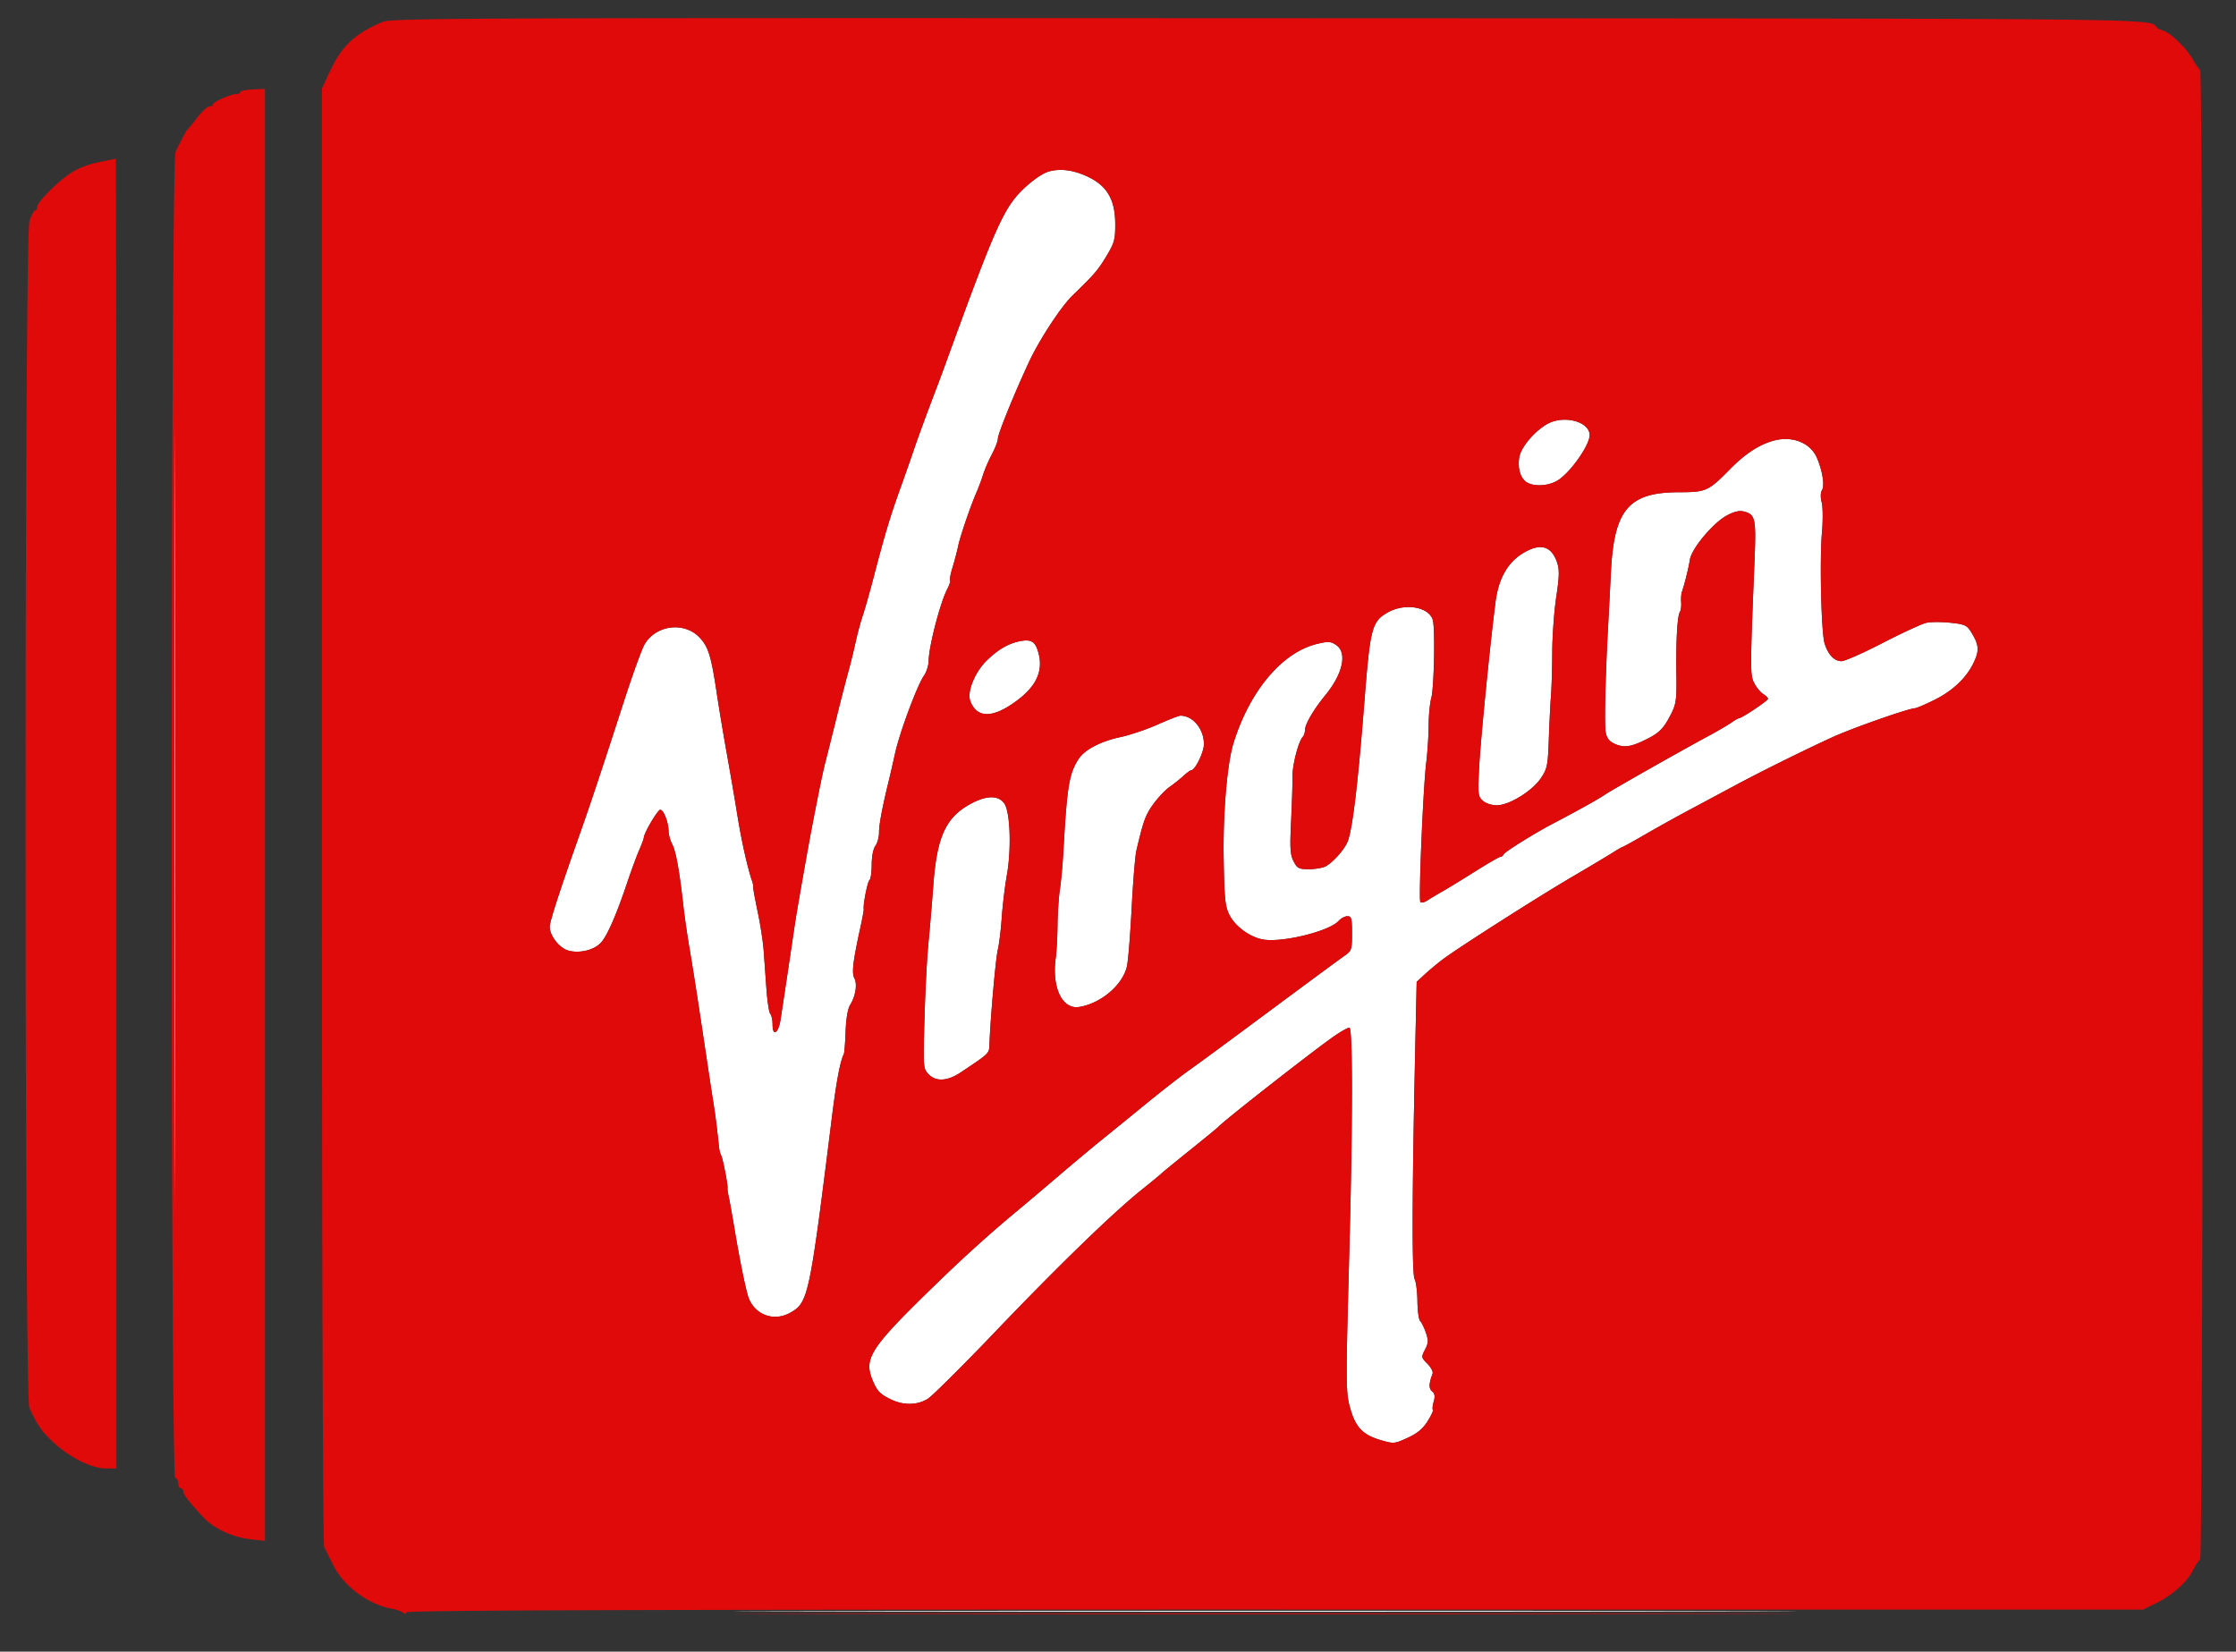 <svg xmlns="http://www.w3.org/2000/svg" cursor="default" style="position:relative;width:903px;height:667px;margin:auto;user-select:none" viewBox="0 0 903 667"><rect x="0" y="0" width="903" height="667" fill="#333333" stroke="none"/><g fill-rule="evenodd"><path fill="#fff" d="M423.682 69.221c-2.33.616-6.132 3.153-9.759 6.51-8.449 7.823-11.608 14.835-32.108 71.269a689.911 689.911 0 0 1-3.339 9c-3.782 9.87-7.906 21.096-9.552 26-1.015 3.025-3.464 10-5.443 15.5-3.987 11.083-6.22 18.522-10.585 35.276-1.615 6.202-3.636 13.333-4.489 15.847-.854 2.513-2.151 7.339-2.883 10.724-.732 3.384-2.079 8.853-2.995 12.153-.915 3.3-2.997 11.4-4.627 18s-3.601 14.475-4.38 17.5c-1.241 4.819-2.371 10.242-5.521 26.5-1.674 8.638-6.196 34.295-6.962 39.5-1.615 10.971-5.162 34.605-5.842 38.926-.854 5.424-3.197 6.786-3.197 1.857 0-1.86-.409-3.81-.908-4.333-.5-.522-1.201-5-1.559-9.95-.358-4.95-.859-11.925-1.113-15.5-.255-3.575-1.346-10.684-2.425-15.798-1.08-5.113-1.899-9.613-1.82-10 .078-.386-.091-1.377-.377-2.202-1.873-5.406-4.3-16.192-5.963-26.5-1.064-6.6-3.028-18.075-4.364-25.5-1.335-7.425-3.135-18.225-3.998-24-2.252-15.059-3.392-18.772-6.909-22.5-6.188-6.562-17.613-5.166-22.266 2.719-1.072 1.818-4.789 12.074-8.259 22.793-9.756 30.135-13.512 41.406-18.493 55.488C225.833 360.305 222 372.181 222 374.271c0 3.61 3.912 8.611 7.514 9.605 4.437 1.225 10.212-.128 13.046-3.056 2.542-2.627 6.283-11.116 10.716-24.32 1.662-4.95 3.855-10.908 4.873-13.239 1.018-2.332 1.851-4.574 1.851-4.984 0-1.771 5.606-11.272 6.652-11.275 1.341-.002 3.348 5.212 3.348 8.697 0 1.32.673 3.702 1.495 5.292 1.489 2.879 2.9 10.729 4.496 25.009.461 4.125 1.568 11.775 2.46 17 1.537 8.999 3.319 20.475 7.068 45.5.906 6.05 2.078 13.7 2.605 17 .834 5.226 1.247 8.485 2.288 18.05.123 1.128.487 2.478.809 3 .646 1.046 2.82 12.172 2.593 13.266-.078.376.114 1.809.428 3.184.313 1.375 1.324 7 2.246 12.5 2.091 12.472 4.172 22.916 5.494 27.574 2.145 7.557 10.131 10.908 16.99 7.131 7.481-4.12 7.885-6 17.012-79.205 1.796-14.404 3.322-22.472 4.787-25.307.229-.443.556-4.554.725-9.135.193-5.205.871-9.217 1.808-10.694 2.188-3.45 2.993-8.441 1.738-10.786-1.142-2.134-.604-6.721 2.395-20.424.824-3.766 1.444-7.141 1.376-7.5-.326-1.736 1.557-11.265 2.319-11.735.477-.296.882-3.098.9-6.228.019-3.41.62-6.469 1.5-7.632.807-1.068 1.468-3.543 1.468-5.501 0-3.152 1.326-10.128 4.003-21.058.471-1.925 1.594-6.82 2.495-10.879 1.886-8.495 8.913-27.365 11.646-31.275 1.021-1.46 1.872-4.16 1.891-6 .06-5.702 4.623-23.35 7.451-28.819.914-1.767 1.454-3.42 1.202-3.673-.253-.253.187-2.573.979-5.157.791-2.583 1.818-6.497 2.282-8.697.861-4.089 5.157-16.609 7.548-22 .732-1.65 1.853-4.684 2.492-6.742.638-2.058 2.252-5.794 3.586-8.303 1.334-2.508 2.425-5.371 2.425-6.36 0-1.904 6.757-18.527 12.639-31.095 4.203-8.979 12.919-22.261 17.532-26.715 8.707-8.409 10.239-10.185 13.612-15.785 3.243-5.383 3.613-6.72 3.602-13-.017-10.157-3.452-15.796-11.885-19.51-5.445-2.398-10.263-2.973-14.818-1.769M70.492 329c0 142.175.116 200.337.258 129.25.142-71.088.142-187.413 0-258.5-.142-71.088-.258-12.925-.258 129.25M627 170.27c-5.324 1.754-12.626 9.558-13.438 14.362-.788 4.664.554 8.825 3.324 10.307 3.202 1.714 8.895 1.223 12.389-1.067 5.24-3.436 12.781-14.26 12.703-18.237-.093-4.722-8.159-7.612-14.978-5.365m89.5 7.62c-5.86 1.528-11.612 5.249-17.765 11.494-8.89 9.024-9.643 9.364-20.785 9.393-20.219.052-26.134 7.012-27.386 32.223-.368 7.425-.845 16.65-1.06 20.5-1.19 21.367-1.655 41.537-1.024 44.409.535 2.434 1.563 3.629 4.002 4.648 3.632 1.518 6.547 1 13.046-2.317 4.759-2.429 6.527-4.325 9.447-10.129 1.938-3.853 2.186-5.805 2.032-16-.202-13.303.364-23.284 1.415-24.984.398-.645.627-2.4.507-3.9-.119-1.5.021-3.402.31-4.227 1.055-3.011 2.686-9.587 3.225-13 .708-4.486 9.232-14.696 14.86-17.797 2.742-1.511 5.024-2.091 6.672-1.695 4.935 1.185 5.264 2.63 4.556 19.992-1.796 44.063-1.8 46.12-.102 49.403.887 1.715 2.499 3.673 3.581 4.349 1.083.676 1.969 1.557 1.969 1.958 0 .729-10.528 7.79-11.615 7.79-.317 0-1.771.83-3.231 1.844-1.46 1.014-5.579 3.42-9.154 5.346-11.504 6.197-39.421 22.022-42 23.807-2.396 1.66-11.463 6.705-21 11.689-7.377 3.854-19.475 11.418-19.833 12.4-.184.503-.723.914-1.198.914s-5.157 2.704-10.403 6.01c-5.247 3.305-11.149 6.913-13.117 8.018-1.967 1.105-4.631 2.701-5.92 3.545-1.351.885-2.59 1.137-2.926.594-.754-1.22 1.155-46.39 2.374-56.167.514-4.125.955-10.878.979-15.007.024-4.128.489-9.058 1.033-10.955 1.185-4.131 1.651-28.592.606-31.799-1.708-5.242-11.278-6.799-18.095-2.944-6.49 3.671-7.143 6.139-9.479 35.837-2.67 33.932-4.848 52.013-6.851 56.868-1.308 3.172-6.01 8.417-8.854 9.878-1.202.617-4.228 1.122-6.725 1.122-4.085 0-4.703-.317-6.176-3.164-1.377-2.663-1.537-5.238-1.009-16.25.345-7.197.595-15.258.555-17.912-.069-4.686 2.387-14.201 4.162-16.124.482-.523.877-1.734.877-2.693 0-2.351 3.486-8.337 8.204-14.087 7.176-8.745 8.986-17.289 4.313-20.351-2.141-1.403-3.181-1.459-7.555-.41-14.139 3.392-27.198 18.842-33.8 39.991-2.598 8.322-4.311 28.487-3.987 46.94.283 16.158.584 19.075 2.325 22.54 2.358 4.694 8.45 9.097 13.761 9.946 7.879 1.26 26.576-3.378 30.327-7.523.947-1.047 2.552-1.903 3.567-1.903 1.616 0 1.845.861 1.845 6.932 0 6.688-.114 7.012-3.25 9.204-1.788 1.25-12.025 8.78-22.75 16.734-29.063 21.555-32.902 24.383-40 29.472-3.575 2.563-11.225 8.529-17 13.258a3372.493 3372.493 0 0 1-17.5 14.233c-3.85 3.099-12.012 9.917-18.138 15.151-6.126 5.234-13.776 11.7-17 14.37-10.045 8.319-20.46 17.697-31.222 28.116-27.849 26.96-30.5 30.945-26.676 40.097 1.798 4.304 3.022 5.533 7.687 7.721 4.901 2.298 10.391 2.158 14.479-.368 1.852-1.145 13.977-13.182 26.945-26.75 25.752-26.944 47.781-48.315 59.445-57.668 4.114-3.299 7.705-6.255 7.98-6.57.275-.314 5.45-4.552 11.5-9.416 6.05-4.864 11.225-9.108 11.5-9.43 2.004-2.348 39.589-31.748 47.18-36.906 2.574-1.749 5.162-3.18 5.75-3.18 1.407 0 1.392 37.793-.038 91-1.473 54.829-1.458 56.503.589 63.405 2.121 7.151 5.095 10.125 12.191 12.188 5.193 1.51 5.478 1.485 10.764-.935 3.935-1.802 6.157-3.637 8.069-6.667 1.452-2.299 2.423-4.396 2.159-4.661-.265-.264-.11-1.773.343-3.353.602-2.099.425-3.203-.656-4.101-1.377-1.143-1.325-3.175.184-7.107.299-.78-.627-2.589-2.059-4.02-2.524-2.525-2.554-2.697-.991-5.72 1.368-2.646 1.423-3.679.36-6.823-.689-2.038-1.723-4.156-2.299-4.706-.575-.55-1.08-4.15-1.121-8-.041-3.85-.558-7.9-1.149-9-1.106-2.058-1.029-33.559.223-91.5l.616-28.5 3.245-3c1.785-1.65 5.022-4.348 7.193-5.995 6.018-4.567 38.388-25.218 52.447-33.46 6.875-4.031 14.178-8.39 16.229-9.687 2.05-1.297 3.898-2.358 4.106-2.358.208 0 4.38-2.311 9.272-5.136 4.891-2.825 12.493-7.056 16.893-9.401 4.4-2.346 13.175-7.042 19.5-10.437 10.229-5.489 28.791-14.673 39.229-19.408 8.185-3.714 30.76-11.618 33.18-11.618.513 0 3.854-1.423 7.424-3.162 7.653-3.729 13.328-9.076 16.266-15.326 2.293-4.878 2.107-7.127-1.011-12.175-1.767-2.862-2.569-3.229-8.407-3.855-3.55-.38-7.925-.368-9.722.027-1.797.395-9.708 4.042-17.581 8.104-7.872 4.063-15.383 7.387-16.691 7.387-2.902 0-5.393-2.599-6.816-7.112-1.364-4.325-2.062-33.722-1.069-45.016.417-4.746.367-10.141-.112-11.99-.537-2.07-.492-3.97.117-4.945 1.139-1.823.217-7.745-2.02-12.983-2.597-6.081-9.788-9.02-17.287-7.064m-99.998 44.685c-7.213 3.761-11.228 10.348-12.558 20.604-2.198 16.937-6.078 56.163-6.61 66.821-.536 10.737-.438 11.623 1.485 13.35 1.194 1.072 3.565 1.85 5.641 1.85 4.994 0 14.309-5.725 17.82-10.952 2.584-3.849 2.828-5.058 3.213-15.956.23-6.486.62-14.267.867-17.292.247-3.025.476-10.907.508-17.514.033-6.608.76-16.677 1.615-22.375 1.264-8.414 1.327-11.041.333-13.986-2.108-6.244-6.178-7.749-12.314-4.55M411.5 259.017c-4.485.969-8.54 3.374-13 7.709-4.816 4.682-8.057 12.679-6.644 16.396 2.464 6.48 8.165 6.962 16.547 1.399 10.235-6.794 13.513-13.725 10.534-22.272-1.186-3.401-3.002-4.19-7.437-3.232m56 33.574c-4.4 1.962-11.15 4.24-15 5.063-7.933 1.695-14.441 5.081-16.858 8.77-3.879 5.919-4.723 10.985-6.177 37.076-.307 5.5-.943 12.475-1.413 15.5-.471 3.025-.908 9.55-.971 14.5-.063 4.95-.384 10.915-.712 13.256-1.689 12.025 2.591 20.999 9.481 19.881 8.728-1.416 17.448-8.794 19.229-16.268.507-2.128 1.371-12.644 1.92-23.369.55-10.725 1.418-21.3 1.93-23.5 2.771-11.906 3.678-14.403 6.803-18.734 1.878-2.604 4.845-5.742 6.592-6.972 1.747-1.23 4.296-3.262 5.666-4.516 1.369-1.253 2.795-2.278 3.168-2.278 1.448 0 4.903-6.993 5.022-10.166.232-6.161-4.357-11.875-9.495-11.822-.652.007-4.785 1.617-9.185 3.579m-76.249 32.438c-9.459 5.425-12.925 13.274-14.34 32.471-.526 7.15-1.422 17.725-1.989 23.5-.567 5.775-1.28 19.5-1.583 30.5-.537 19.465-.494 20.06 1.594 22.25 3.027 3.176 7.68 2.917 13.121-.729 11.868-7.952 11.389-7.47 11.544-11.617.393-10.538 2.51-34.363 3.368-37.904.533-2.2 1.249-8.05 1.591-13 .342-4.95 1.268-12.629 2.058-17.065 1.866-10.476 1.374-25.276-.957-28.835-2.39-3.646-7.569-3.492-14.407.429M337.25 650.75c95.562.141 251.937.141 347.5 0 95.562-.141 17.375-.256-173.75-.256s-269.313.115-173.75.256"/><path fill="#e10a0a" d="M154.5 8.869c-10.919 4.551-16.29 9.506-20.951 19.324L130 35.671v293.678c0 174.035.37 294.386.908 295.415.5.955 2.138 4.211 3.64 7.236 4.299 8.655 14.225 15.998 23.952 17.72 1.65.292 3.563.98 4.25 1.528.85.678 1.25.637 1.25-.128 0-.832 91.56-1.123 350.729-1.117l350.728.008 5.052-2.472c6.667-3.261 12.524-8.414 14.981-13.179 1.095-2.123 2.445-4.181 3-4.574 1.395-.985 1.405-600.577.01-601.572-.55-.393-1.875-2.289-2.944-4.214-2.416-4.35-8.846-10.644-11.823-11.573-1.228-.383-2.458-.973-2.733-1.312-3.047-3.749 10.407-3.608-359-3.764-327.931-.139-353.789-.029-357.5 1.518M97 37.179c0 .451-.749.821-1.664.821C93.089 38 86 41.183 86 42.192c0 .445-.637.808-1.416.808-.779 0-2.905 1.913-4.724 4.25-1.82 2.337-3.579 4.475-3.909 4.75-.621.516-2.682 4.332-5.079 9.401-1.946 4.116-2.067 534.701-.122 535.349.688.229 1.25 1.279 1.25 2.333 0 1.055.45 1.917 1 1.917s1.001.563 1.001 1.25c.001 1.255 2.44 4.4 8.194 10.568 4.145 4.443 11.729 7.961 18.915 8.774l5.89.666V35.901l-5 .228c-2.75.126-5 .598-5 1.05M39.78 65.525c-4.238.844-8.486 2.526-11.5 4.556C22.749 73.804 15 81.736 15 83.673c0 .73-.378 1.327-.84 1.327-.462 0-1.474 1.912-2.25 4.25-2.084 6.28-2.121 474.944-.038 479.349 3.459 7.316 4.771 9.206 9.489 13.673C27.871 588.436 36.933 593 42.66 593H47V328.5c0-145.475-.112-264.458-.25-264.406-.138.052-3.274.696-6.97 1.431m383.902 3.696c-2.33.616-6.132 3.153-9.759 6.51-8.449 7.823-11.608 14.835-32.108 71.269a689.911 689.911 0 0 1-3.339 9c-3.782 9.87-7.906 21.096-9.552 26-1.015 3.025-3.464 10-5.443 15.5-3.987 11.083-6.22 18.522-10.585 35.276-1.615 6.202-3.636 13.333-4.489 15.847-.854 2.513-2.151 7.339-2.883 10.724-.732 3.384-2.079 8.853-2.995 12.153-.915 3.3-2.997 11.4-4.627 18s-3.601 14.475-4.38 17.5c-1.241 4.819-2.371 10.242-5.521 26.5-1.674 8.638-6.196 34.295-6.962 39.5-1.615 10.971-5.162 34.605-5.842 38.926-.854 5.424-3.197 6.786-3.197 1.857 0-1.86-.409-3.81-.908-4.333-.5-.522-1.201-5-1.559-9.95-.358-4.95-.859-11.925-1.113-15.5-.255-3.575-1.346-10.684-2.425-15.798-1.08-5.113-1.899-9.613-1.82-10 .078-.386-.091-1.377-.377-2.202-1.873-5.406-4.3-16.192-5.963-26.5-1.064-6.6-3.028-18.075-4.364-25.5-1.335-7.425-3.135-18.225-3.998-24-2.252-15.059-3.392-18.772-6.909-22.5-6.188-6.562-17.613-5.166-22.266 2.719-1.072 1.818-4.789 12.074-8.259 22.793-9.756 30.135-13.512 41.406-18.493 55.488C225.833 360.305 222 372.181 222 374.271c0 3.61 3.912 8.611 7.514 9.605 4.437 1.225 10.212-.128 13.046-3.056 2.542-2.627 6.283-11.116 10.716-24.32 1.662-4.95 3.855-10.908 4.873-13.239 1.018-2.332 1.851-4.574 1.851-4.984 0-1.771 5.606-11.272 6.652-11.275 1.341-.002 3.348 5.212 3.348 8.697 0 1.32.673 3.702 1.495 5.292 1.489 2.879 2.9 10.729 4.496 25.009.461 4.125 1.568 11.775 2.46 17 1.537 8.999 3.319 20.475 7.068 45.5.906 6.05 2.078 13.7 2.605 17 .834 5.226 1.247 8.485 2.288 18.05.123 1.128.487 2.478.809 3 .646 1.046 2.82 12.172 2.593 13.266-.078.376.114 1.809.428 3.184.313 1.375 1.324 7 2.246 12.5 2.091 12.472 4.172 22.916 5.494 27.574 2.145 7.557 10.131 10.908 16.99 7.131 7.481-4.12 7.885-6 17.012-79.205 1.796-14.404 3.322-22.472 4.787-25.307.229-.443.556-4.554.725-9.135.193-5.205.871-9.217 1.808-10.694 2.188-3.45 2.993-8.441 1.738-10.786-1.142-2.134-.604-6.721 2.395-20.424.824-3.766 1.444-7.141 1.376-7.5-.326-1.736 1.557-11.265 2.319-11.735.477-.296.882-3.098.9-6.228.019-3.41.62-6.469 1.5-7.632.807-1.068 1.468-3.543 1.468-5.501 0-3.152 1.326-10.128 4.003-21.058.471-1.925 1.594-6.82 2.495-10.879 1.886-8.495 8.913-27.365 11.646-31.275 1.021-1.46 1.872-4.16 1.891-6 .06-5.702 4.623-23.35 7.451-28.819.914-1.767 1.454-3.42 1.202-3.673-.253-.253.187-2.573.979-5.157.791-2.583 1.818-6.497 2.282-8.697.861-4.089 5.157-16.609 7.548-22 .732-1.65 1.853-4.684 2.492-6.742.638-2.058 2.252-5.794 3.586-8.303 1.334-2.508 2.425-5.371 2.425-6.36 0-1.904 6.757-18.527 12.639-31.095 4.203-8.979 12.919-22.261 17.532-26.715 8.707-8.409 10.239-10.185 13.612-15.785 3.243-5.383 3.613-6.72 3.602-13-.017-10.157-3.452-15.796-11.885-19.51-5.445-2.398-10.263-2.973-14.818-1.769M70.492 329c0 142.175.116 200.337.258 129.25.142-71.088.142-187.413 0-258.5-.142-71.088-.258-12.925-.258 129.25M627 170.27c-5.324 1.754-12.626 9.558-13.438 14.362-.788 4.664.554 8.825 3.324 10.307 3.202 1.714 8.895 1.223 12.389-1.067 5.24-3.436 12.781-14.26 12.703-18.237-.093-4.722-8.159-7.612-14.978-5.365m89.5 7.62c-5.86 1.528-11.612 5.249-17.765 11.494-8.89 9.024-9.643 9.364-20.785 9.393-20.219.052-26.134 7.012-27.386 32.223-.368 7.425-.845 16.65-1.06 20.5-1.19 21.367-1.655 41.537-1.024 44.409.535 2.434 1.563 3.629 4.002 4.648 3.632 1.518 6.547 1 13.046-2.317 4.759-2.429 6.527-4.325 9.447-10.129 1.938-3.853 2.186-5.805 2.032-16-.202-13.303.364-23.284 1.415-24.984.398-.645.627-2.4.507-3.9-.119-1.5.021-3.402.31-4.227 1.055-3.011 2.686-9.587 3.225-13 .708-4.486 9.232-14.696 14.86-17.797 2.742-1.511 5.024-2.091 6.672-1.695 4.935 1.185 5.264 2.63 4.556 19.992-1.796 44.063-1.8 46.12-.102 49.403.887 1.715 2.499 3.673 3.581 4.349 1.083.676 1.969 1.557 1.969 1.958 0 .729-10.528 7.79-11.615 7.79-.317 0-1.771.83-3.231 1.844-1.46 1.014-5.579 3.42-9.154 5.346-11.504 6.197-39.421 22.022-42 23.807-2.396 1.66-11.463 6.705-21 11.689-7.377 3.854-19.475 11.418-19.833 12.4-.184.503-.723.914-1.198.914s-5.157 2.704-10.403 6.01c-5.247 3.305-11.149 6.913-13.117 8.018-1.967 1.105-4.631 2.701-5.92 3.545-1.351.885-2.59 1.137-2.926.594-.754-1.22 1.155-46.39 2.374-56.167.514-4.125.955-10.878.979-15.007.024-4.128.489-9.058 1.033-10.955 1.185-4.131 1.651-28.592.606-31.799-1.708-5.242-11.278-6.799-18.095-2.944-6.49 3.671-7.143 6.139-9.479 35.837-2.67 33.932-4.848 52.013-6.851 56.868-1.308 3.172-6.01 8.417-8.854 9.878-1.202.617-4.228 1.122-6.725 1.122-4.085 0-4.703-.317-6.176-3.164-1.377-2.663-1.537-5.238-1.009-16.25.345-7.197.595-15.258.555-17.912-.069-4.686 2.387-14.201 4.162-16.124.482-.523.877-1.734.877-2.693 0-2.351 3.486-8.337 8.204-14.087 7.176-8.745 8.986-17.289 4.313-20.351-2.141-1.403-3.181-1.459-7.555-.41-14.139 3.392-27.198 18.842-33.8 39.991-2.598 8.322-4.311 28.487-3.987 46.94.283 16.158.584 19.075 2.325 22.54 2.358 4.694 8.45 9.097 13.761 9.946 7.879 1.26 26.576-3.378 30.327-7.523.947-1.047 2.552-1.903 3.567-1.903 1.616 0 1.845.861 1.845 6.932 0 6.688-.114 7.012-3.25 9.204-1.788 1.25-12.025 8.78-22.75 16.734-29.063 21.555-32.902 24.383-40 29.472-3.575 2.563-11.225 8.529-17 13.258a3372.493 3372.493 0 0 1-17.5 14.233c-3.85 3.099-12.012 9.917-18.138 15.151-6.126 5.234-13.776 11.7-17 14.37-10.045 8.319-20.46 17.697-31.222 28.116-27.849 26.96-30.5 30.945-26.676 40.097 1.798 4.304 3.022 5.533 7.687 7.721 4.901 2.298 10.391 2.158 14.479-.368 1.852-1.145 13.977-13.182 26.945-26.75 25.752-26.944 47.781-48.315 59.445-57.668 4.114-3.299 7.705-6.255 7.98-6.57.275-.314 5.45-4.552 11.5-9.416 6.05-4.864 11.225-9.108 11.5-9.43 2.004-2.348 39.589-31.748 47.18-36.906 2.574-1.749 5.162-3.18 5.75-3.18 1.407 0 1.392 37.793-.038 91-1.473 54.829-1.458 56.503.589 63.405 2.121 7.151 5.095 10.125 12.191 12.188 5.193 1.51 5.478 1.485 10.764-.935 3.935-1.802 6.157-3.637 8.069-6.667 1.452-2.299 2.423-4.396 2.159-4.661-.265-.264-.11-1.773.343-3.353.602-2.099.425-3.203-.656-4.101-1.377-1.143-1.325-3.175.184-7.107.299-.78-.627-2.589-2.059-4.02-2.524-2.525-2.554-2.697-.991-5.72 1.368-2.646 1.423-3.679.36-6.823-.689-2.038-1.723-4.156-2.299-4.706-.575-.55-1.08-4.15-1.121-8-.041-3.85-.558-7.9-1.149-9-1.106-2.058-1.029-33.559.223-91.5l.616-28.5 3.245-3c1.785-1.65 5.022-4.348 7.193-5.995 6.018-4.567 38.388-25.218 52.447-33.46 6.875-4.031 14.178-8.39 16.229-9.687 2.05-1.297 3.898-2.358 4.106-2.358.208 0 4.38-2.311 9.272-5.136 4.891-2.825 12.493-7.056 16.893-9.401 4.4-2.346 13.175-7.042 19.5-10.437 10.229-5.489 28.791-14.673 39.229-19.408 8.185-3.714 30.76-11.618 33.18-11.618.513 0 3.854-1.423 7.424-3.162 7.653-3.729 13.328-9.076 16.266-15.326 2.293-4.878 2.107-7.127-1.011-12.175-1.767-2.862-2.569-3.229-8.407-3.855-3.55-.38-7.925-.368-9.722.027-1.797.395-9.708 4.042-17.581 8.104-7.872 4.063-15.383 7.387-16.691 7.387-2.902 0-5.393-2.599-6.816-7.112-1.364-4.325-2.062-33.722-1.069-45.016.417-4.746.367-10.141-.112-11.99-.537-2.07-.492-3.97.117-4.945 1.139-1.823.217-7.745-2.02-12.983-2.597-6.081-9.788-9.02-17.287-7.064m-99.998 44.685c-7.213 3.761-11.228 10.348-12.558 20.604-2.198 16.937-6.078 56.163-6.61 66.821-.536 10.737-.438 11.623 1.485 13.35 1.194 1.072 3.565 1.85 5.641 1.85 4.994 0 14.309-5.725 17.82-10.952 2.584-3.849 2.828-5.058 3.213-15.956.23-6.486.62-14.267.867-17.292.247-3.025.476-10.907.508-17.514.033-6.608.76-16.677 1.615-22.375 1.264-8.414 1.327-11.041.333-13.986-2.108-6.244-6.178-7.749-12.314-4.55M411.5 259.017c-4.485.969-8.54 3.374-13 7.709-4.816 4.682-8.057 12.679-6.644 16.396 2.464 6.48 8.165 6.962 16.547 1.399 10.235-6.794 13.513-13.725 10.534-22.272-1.186-3.401-3.002-4.19-7.437-3.232m56 33.574c-4.4 1.962-11.15 4.24-15 5.063-7.933 1.695-14.441 5.081-16.858 8.77-3.879 5.919-4.723 10.985-6.177 37.076-.307 5.5-.943 12.475-1.413 15.5-.471 3.025-.908 9.55-.971 14.5-.063 4.95-.384 10.915-.712 13.256-1.689 12.025 2.591 20.999 9.481 19.881 8.728-1.416 17.448-8.794 19.229-16.268.507-2.128 1.371-12.644 1.92-23.369.55-10.725 1.418-21.3 1.93-23.5 2.771-11.906 3.678-14.403 6.803-18.734 1.878-2.604 4.845-5.742 6.592-6.972 1.747-1.23 4.296-3.262 5.666-4.516 1.369-1.253 2.795-2.278 3.168-2.278 1.448 0 4.903-6.993 5.022-10.166.232-6.161-4.357-11.875-9.495-11.822-.652.007-4.785 1.617-9.185 3.579m-76.249 32.438c-9.459 5.425-12.925 13.274-14.34 32.471-.526 7.15-1.422 17.725-1.989 23.5-.567 5.775-1.28 19.5-1.583 30.5-.537 19.465-.494 20.06 1.594 22.25 3.027 3.176 7.68 2.917 13.121-.729 11.868-7.952 11.389-7.47 11.544-11.617.393-10.538 2.51-34.363 3.368-37.904.533-2.2 1.249-8.05 1.591-13 .342-4.95 1.268-12.629 2.058-17.065 1.866-10.476 1.374-25.276-.957-28.835-2.39-3.646-7.569-3.492-14.407.429M337.169 651.75c94.968.141 250.668.141 346 0s17.631-.256-172.669-.256-268.299.115-173.331.256"/></g></svg>